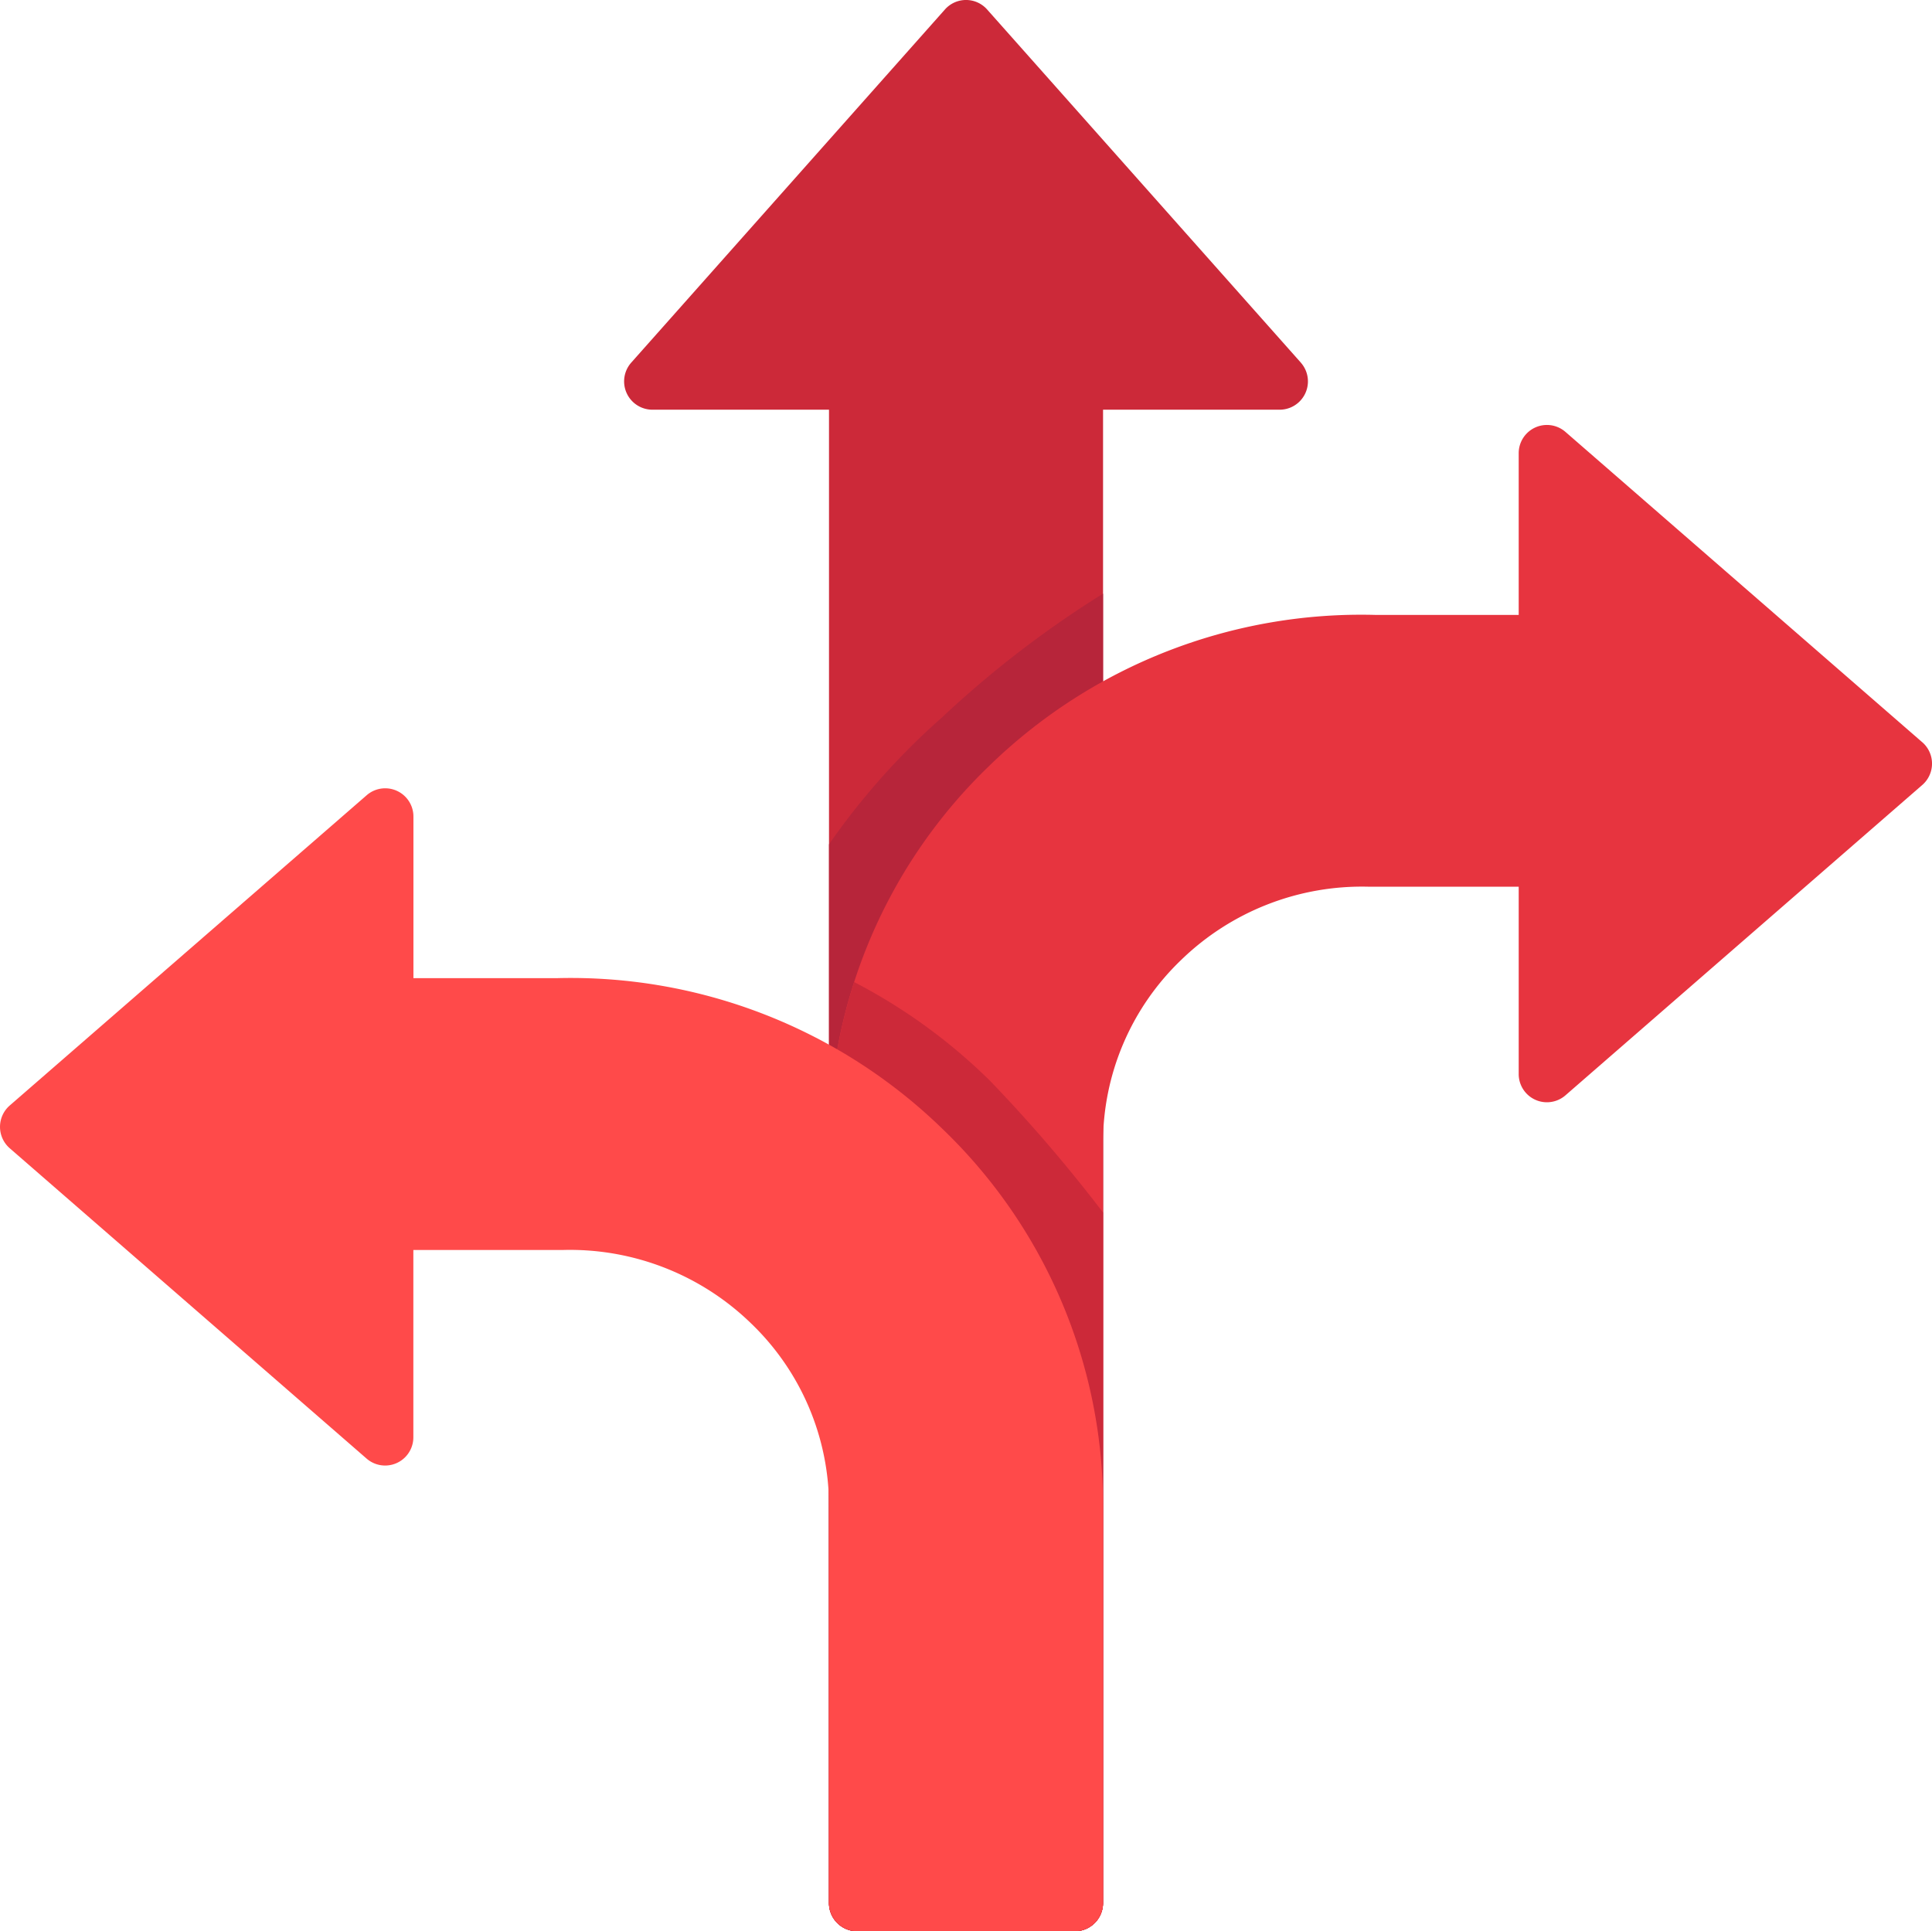 <svg xmlns="http://www.w3.org/2000/svg" width="77.364" height="77.344" viewBox="0 0 77.364 77.344">
  <g id="flexi" transform="translate(0 -0.067)">
    <path id="Path_22623" data-name="Path 22623" d="M192.493,14.588,179.931.446a1.128,1.128,0,0,0-1.688,0L165.682,14.588a1.134,1.134,0,0,0,.844,1.887H173.6v59.8a1.132,1.132,0,0,0,1.13,1.133h8.714a1.132,1.132,0,0,0,1.13-1.133v-59.8h7.074a1.134,1.134,0,0,0,.844-1.887Z" transform="translate(-140.404)" fill="#cc2939"/>
    <path id="Path_22624" data-name="Path 22624" d="M220.824,210.979h8.714a1.132,1.132,0,0,0,1.13-1.133V157.41a41.31,41.31,0,0,0-6.459,4.966,28.276,28.276,0,0,0-4.515,5.072v42.4A1.132,1.132,0,0,0,220.824,210.979Z" transform="translate(-186.498 -133.568)" fill="#b7253a"/>
    <path id="Path_22625" data-name="Path 22625" d="M263.461,125.4l-14.29-12.43a1.13,1.13,0,0,0-1.871.856V120.3l-5.716,0h-.026a21.347,21.347,0,0,0-15.433,6.02,20.914,20.914,0,0,0-6.445,15.152v30.414a1.132,1.132,0,0,0,1.13,1.133h8.714a1.132,1.132,0,0,0,1.13-1.133V141.471a10.151,10.151,0,0,1,3.13-7.353,10.393,10.393,0,0,1,7.51-2.933h.024l5.982,0v7.5a1.13,1.13,0,0,0,1.871.856l14.29-12.43a1.135,1.135,0,0,0,0-1.712Z" transform="translate(-186.486 -95.607)" fill="#e7343f"/>
    <path id="Path_22626" data-name="Path 22626" d="M220.807,298.37h8.714a1.132,1.132,0,0,0,1.13-1.133V269.584a60.491,60.491,0,0,0-4.515-5.265,22.466,22.466,0,0,0-5.45-3.963,21.059,21.059,0,0,0-1.01,6.467v30.414A1.132,1.132,0,0,0,220.807,298.37Z" transform="translate(-186.483 -220.959)" fill="#cc2939"/>
    <path id="Path_22627" data-name="Path 22627" d="M37.726,222.624A21.349,21.349,0,0,0,22.3,216.6h-.027l-5.718,0V210.13a1.13,1.13,0,0,0-1.871-.856L.39,221.7a1.135,1.135,0,0,0,0,1.712l14.291,12.43a1.13,1.13,0,0,0,1.871-.856v-7.5l5.982,0h.024a10.408,10.408,0,0,1,7.51,2.933,10.15,10.15,0,0,1,3.129,7.353v15.862a1.132,1.132,0,0,0,1.13,1.133H43.04a1.132,1.132,0,0,0,1.13-1.133V237.776A20.912,20.912,0,0,0,37.726,222.624Z" transform="translate(0 -177.36)" fill="#ff4a4a"/>
  </g>
</svg>
